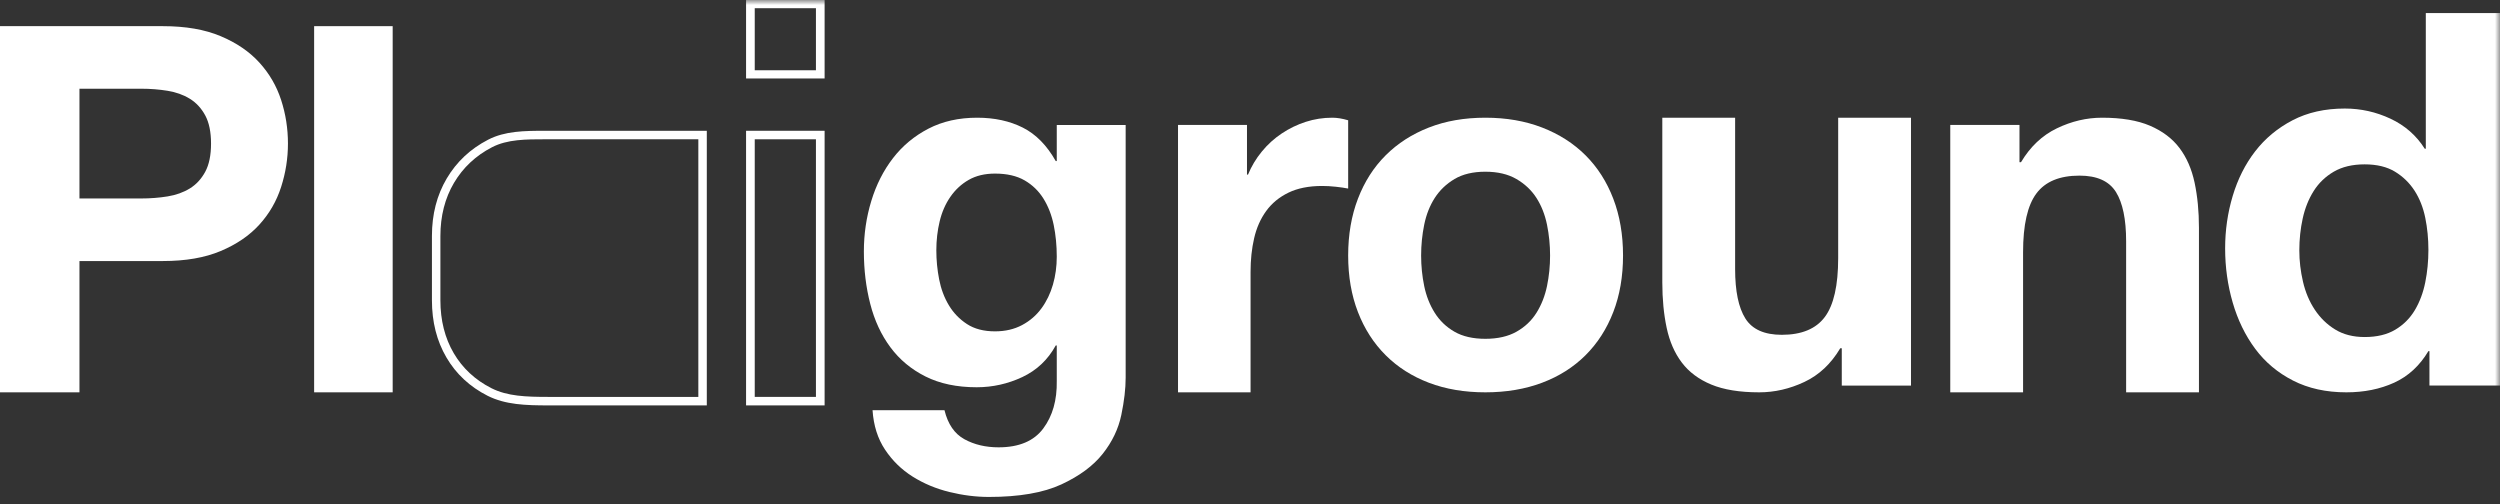 <?xml version="1.0" encoding="UTF-8"?>
<svg width="248px" height="50px" viewBox="0 0 248 50" version="1.1" xmlns="http://www.w3.org/2000/svg" xmlns:xlink="http://www.w3.org/1999/xlink">
    <rect x="0" y="0" width="248" height="50" fill="#333333" stroke="none"/>
    <!-- Generator: Sketch 61.1 (89650) - https://sketch.com -->
    <title>Logo</title>
    <desc>Created with Sketch.</desc>
    <defs>
        <polygon id="path-1" points="0 56 248 56 248 0 0 0"></polygon>
    </defs>
    <g id="Page-1" stroke="none" stroke-width="1" fill="none" fill-rule="evenodd">
        <g id="OnePage_plaiground-1" transform="translate(-120, -40)">
            <g id="HEADER" transform="translate(-40, -74)">
                <g transform="translate(13, 0)" id="Navigation">
                    <g transform="translate(27, 73)">
                        <g id="Logo" transform="translate(120, 41)">
                            <g id="LOGO/Blanco">
                                <g id="Group-14">
                                    <path d="M14.007,19.688 C14.911,19.688 15.78,19.62 16.617,19.485 C17.454,19.35 18.19,19.087 18.827,18.697 C19.461,18.307 19.972,17.755 20.358,17.043 C20.742,16.331 20.935,15.398 20.935,14.245 C20.935,13.092 20.742,12.159 20.358,11.447 C19.972,10.734 19.461,10.183 18.827,9.794 C18.19,9.404 17.454,9.14 16.617,9.005 C15.78,8.869 14.911,8.801 14.007,8.801 L7.882,8.801 L7.882,19.688 L14.007,19.688 Z M16.166,2.595 C18.408,2.595 20.315,2.925 21.889,3.587 C23.461,4.248 24.742,5.121 25.729,6.207 C26.716,7.292 27.437,8.53 27.888,9.921 C28.34,11.311 28.565,12.753 28.565,14.245 C28.565,15.703 28.34,17.137 27.888,18.543 C27.437,19.952 26.716,21.198 25.729,22.283 C24.742,23.369 23.461,24.242 21.889,24.903 C20.315,25.565 18.408,25.895 16.166,25.895 L7.882,25.895 L7.882,38.919 L0,38.919 L0,2.595 L16.166,2.595 Z" id="Fill-1" fill="#FFFFFF"></path>
                                    <mask id="mask-2" fill="white">
                                        <use xlink:href="#path-1"></use>
                                    </mask>
                                    <g id="Clip-4"></g>
                                    <polygon id="Fill-3" fill="#FFFFFF" mask="url(#mask-2)" points="31.162 38.919 38.953 38.919 38.953 2.595 31.162 2.595"></polygon>
                                    <path d="M101.389,32.248 C102.164,31.835 102.806,31.281 103.312,30.59 C103.819,29.9 104.198,29.113 104.452,28.233 C104.705,27.352 104.831,26.428 104.831,25.461 C104.831,24.355 104.73,23.31 104.528,22.325 C104.325,21.34 103.987,20.468 103.514,19.708 C103.042,18.948 102.418,18.344 101.642,17.894 C100.865,17.446 99.887,17.22 98.706,17.22 C97.693,17.22 96.824,17.428 96.099,17.843 C95.372,18.257 94.766,18.819 94.276,19.527 C93.786,20.235 93.432,21.047 93.214,21.962 C92.994,22.878 92.884,23.837 92.884,24.838 C92.884,25.806 92.977,26.764 93.163,27.714 C93.348,28.665 93.669,29.52 94.125,30.279 C94.58,31.04 95.179,31.661 95.922,32.145 C96.664,32.629 97.592,32.87 98.706,32.87 C99.719,32.87 100.612,32.662 101.389,32.248 M111.235,41.162 C110.947,42.543 110.331,43.83 109.387,45.022 C108.442,46.214 107.075,47.225 105.287,48.054 C103.497,48.882 101.101,49.297 98.099,49.297 C96.816,49.297 95.508,49.132 94.175,48.805 C92.841,48.476 91.627,47.967 90.531,47.277 C89.433,46.585 88.523,45.696 87.797,44.607 C87.071,43.52 86.658,42.215 86.556,40.695 L93.694,40.695 C94.031,42.076 94.69,43.035 95.669,43.571 C96.647,44.107 97.778,44.375 99.06,44.375 C101.085,44.375 102.562,43.753 103.489,42.509 C104.417,41.265 104.864,39.693 104.831,37.794 L104.831,34.27 L104.73,34.27 C103.953,35.686 102.847,36.73 101.414,37.405 C99.979,38.078 98.469,38.416 96.883,38.416 C94.926,38.416 93.239,38.061 91.821,37.353 C90.404,36.646 89.24,35.678 88.329,34.451 C87.418,33.225 86.751,31.792 86.33,30.15 C85.907,28.509 85.696,26.773 85.696,24.942 C85.696,23.215 85.941,21.548 86.431,19.941 C86.919,18.335 87.636,16.918 88.582,15.692 C89.527,14.466 90.699,13.49 92.099,12.764 C93.5,12.038 95.112,11.676 96.934,11.676 C98.655,11.676 100.165,12.005 101.465,12.66 C102.764,13.317 103.852,14.422 104.73,15.977 L104.831,15.977 L104.831,12.402 L111.665,12.402 L111.665,37.482 C111.665,38.554 111.522,39.78 111.235,41.162" id="Fill-5" fill="#FFFFFF" mask="url(#mask-2)"></path>
                                    <path d="M123.701,12.394 L123.701,17.32 L123.803,17.32 C124.141,16.499 124.596,15.738 125.171,15.037 C125.745,14.336 126.404,13.737 127.148,13.241 C127.891,12.746 128.685,12.36 129.53,12.087 C130.375,11.813 131.254,11.676 132.166,11.676 C132.639,11.676 133.162,11.762 133.738,11.932 L133.738,18.705 C133.4,18.637 132.994,18.577 132.521,18.526 C132.048,18.474 131.591,18.448 131.152,18.448 C129.835,18.448 128.719,18.671 127.807,19.115 C126.895,19.56 126.159,20.167 125.602,20.937 C125.045,21.706 124.647,22.604 124.411,23.63 C124.174,24.656 124.056,25.768 124.056,26.965 L124.056,38.919 L116.859,38.919 L116.859,12.394 L123.701,12.394 Z" id="Fill-6" fill="#FFFFFF" mask="url(#mask-2)"></path>
                                    <path d="M141.281,28.376 C141.485,29.362 141.833,30.247 142.326,31.031 C142.819,31.816 143.473,32.442 144.289,32.909 C145.104,33.377 146.123,33.61 147.347,33.61 C148.57,33.61 149.597,33.377 150.43,32.909 C151.263,32.442 151.925,31.816 152.418,31.031 C152.909,30.247 153.258,29.362 153.463,28.376 C153.667,27.392 153.768,26.382 153.768,25.347 C153.768,24.313 153.667,23.294 153.463,22.292 C153.258,21.291 152.909,20.406 152.418,19.638 C151.925,18.871 151.263,18.244 150.43,17.76 C149.597,17.277 148.57,17.034 147.347,17.034 C146.123,17.034 145.104,17.277 144.289,17.76 C143.473,18.244 142.819,18.871 142.326,19.638 C141.833,20.406 141.485,21.291 141.281,22.292 C141.078,23.294 140.976,24.313 140.976,25.347 C140.976,26.382 141.078,27.392 141.281,28.376 M134.707,19.713 C135.352,18.028 136.27,16.592 137.459,15.407 C138.647,14.221 140.075,13.303 141.741,12.652 C143.404,12.001 145.274,11.676 147.347,11.676 C149.419,11.676 151.297,12.001 152.978,12.652 C154.661,13.303 156.095,14.221 157.285,15.407 C158.474,16.592 159.392,18.028 160.038,19.713 C160.682,21.4 161.005,23.277 161.005,25.347 C161.005,27.418 160.682,29.287 160.038,30.956 C159.392,32.626 158.474,34.053 157.285,35.238 C156.095,36.423 154.661,37.333 152.978,37.967 C151.297,38.601 149.419,38.919 147.347,38.919 C145.274,38.919 143.404,38.601 141.741,37.967 C140.075,37.333 138.647,36.423 137.459,35.238 C136.27,34.053 135.352,32.626 134.707,30.956 C134.061,29.287 133.738,27.418 133.738,25.347 C133.738,23.277 134.061,21.4 134.707,19.713" id="Fill-7" fill="#FFFFFF" mask="url(#mask-2)"></path>
                                    <path d="M182.704,38.251 L182.704,34.55 L182.551,34.55 C181.636,36.093 180.449,37.206 178.991,37.891 C177.533,38.576 176.041,38.919 174.515,38.919 C172.581,38.919 170.996,38.662 169.758,38.148 C168.521,37.634 167.546,36.907 166.834,35.963 C166.121,35.022 165.621,33.874 165.333,32.52 C165.045,31.166 164.901,29.667 164.901,28.022 L164.901,11.676 L172.124,11.676 L172.124,26.685 C172.124,28.879 172.462,30.515 173.141,31.594 C173.819,32.673 175.023,33.213 176.753,33.213 C178.719,33.213 180.144,32.623 181.026,31.44 C181.907,30.258 182.347,28.314 182.347,25.606 L182.347,11.676 L189.571,11.676 L189.571,38.251 L182.704,38.251 Z" id="Fill-8" fill="#FFFFFF" mask="url(#mask-2)"></path>
                                    <path d="M200.333,12.394 L200.333,16.088 L200.485,16.088 C201.401,14.549 202.587,13.429 204.046,12.728 C205.503,12.027 206.996,11.676 208.522,11.676 C210.454,11.676 212.04,11.941 213.277,12.471 C214.515,13.002 215.491,13.737 216.202,14.678 C216.914,15.618 217.414,16.764 217.703,18.115 C217.991,19.466 218.136,20.962 218.136,22.604 L218.136,38.919 L210.912,38.919 L210.912,23.938 C210.912,21.75 210.573,20.116 209.895,19.038 C209.217,17.961 208.013,17.422 206.284,17.422 C204.316,17.422 202.892,18.012 202.011,19.192 C201.128,20.372 200.689,22.314 200.689,25.016 L200.689,38.919 L193.466,38.919 L193.466,12.394 L200.333,12.394 Z" id="Fill-9" fill="#FFFFFF" mask="url(#mask-2)"></path>
                                    <path d="M240.587,21.609 C240.38,20.592 240.025,19.694 239.525,18.918 C239.022,18.142 238.375,17.513 237.58,17.029 C236.785,16.547 235.784,16.304 234.573,16.304 C233.364,16.304 232.345,16.547 231.515,17.029 C230.685,17.513 230.021,18.151 229.52,18.944 C229.019,19.738 228.656,20.643 228.431,21.66 C228.206,22.678 228.093,23.739 228.093,24.843 C228.093,25.878 228.215,26.913 228.457,27.947 C228.698,28.983 229.087,29.907 229.623,30.716 C230.159,31.528 230.832,32.184 231.645,32.684 C232.456,33.184 233.434,33.434 234.573,33.434 C235.784,33.434 236.794,33.192 237.606,32.709 C238.418,32.226 239.066,31.579 239.551,30.768 C240.033,29.958 240.38,29.034 240.587,28 C240.794,26.965 240.898,25.896 240.898,24.791 C240.898,23.688 240.794,22.627 240.587,21.609 L240.587,21.609 Z M240.898,34.831 C240.033,36.28 238.902,37.323 237.503,37.962 C236.103,38.6 234.522,38.919 232.76,38.919 C230.754,38.919 228.992,38.531 227.473,37.754 C225.951,36.978 224.699,35.926 223.713,34.597 C222.728,33.27 221.985,31.743 221.485,30.018 C220.983,28.293 220.733,26.499 220.733,24.637 C220.733,22.843 220.983,21.109 221.485,19.436 C221.985,17.763 222.728,16.288 223.713,15.011 C224.699,13.735 225.934,12.708 227.42,11.932 C228.906,11.156 230.634,10.767 232.604,10.767 C234.193,10.767 235.705,11.104 237.14,11.777 C238.573,12.45 239.705,13.441 240.535,14.752 L240.64,14.752 L240.64,1.297 L248,1.297 L248,38.247 L241.001,38.247 L241.001,34.831 L240.898,34.831 Z" id="Fill-10" fill="#FFFFFF" mask="url(#mask-2)"></path>
                                    <path d="M54.132,12.973 C51.992,12.973 50.089,12.996 48.424,13.857 C46.663,14.766 45.296,16.049 44.316,17.704 C43.338,19.36 42.848,21.26 42.848,23.407 L42.848,29.792 C42.848,31.939 43.329,33.831 44.289,35.467 C45.249,37.104 46.609,38.369 48.368,39.26 C50.127,40.151 52.149,40.216 54.432,40.216 L58.422,40.216 L62.505,40.216 L70.115,40.216 L70.115,29.792 L70.115,23.407 L70.115,12.973 L62.505,12.973 L58.476,12.973 L54.487,12.973 L54.132,12.973 Z M54.132,13.816 L54.308,13.816 L54.487,13.816 L58.476,13.816 L62.505,13.816 L69.275,13.816 L69.275,23.407 L69.275,29.792 L69.275,39.373 L62.505,39.373 L58.422,39.373 L54.432,39.373 C52.178,39.373 50.328,39.309 48.747,38.507 C47.143,37.695 45.887,36.528 45.013,35.039 C44.134,33.542 43.688,31.776 43.688,29.792 L43.688,23.407 C43.688,21.425 44.142,19.651 45.039,18.135 C45.932,16.625 47.201,15.437 48.808,14.606 C50.336,13.816 52.18,13.816 54.132,13.816 L54.132,13.816 Z" id="Fill-11" fill="#FFFFFF" mask="url(#mask-2)"></path>
                                    <path d="M74.01,40.216 L81.801,40.216 L81.801,12.973 L74.01,12.973 L74.01,40.216 Z M74.87,39.372 L80.941,39.372 L80.941,13.817 L74.87,13.817 L74.87,39.372 Z" id="Fill-12" fill="#FFFFFF" mask="url(#mask-2)"></path>
                                    <path d="M74.01,7.784 L81.801,7.784 L81.801,0 L74.01,0 L74.01,7.784 Z M74.87,6.97 L80.941,6.97 L80.941,0.814 L74.87,0.814 L74.87,6.97 Z" id="Fill-13" fill="#FFFFFF" mask="url(#mask-2)"></path>
                                </g>
                            </g>
                        </g>
                    </g>
                </g>
            </g>
        </g>
    </g>
</svg>